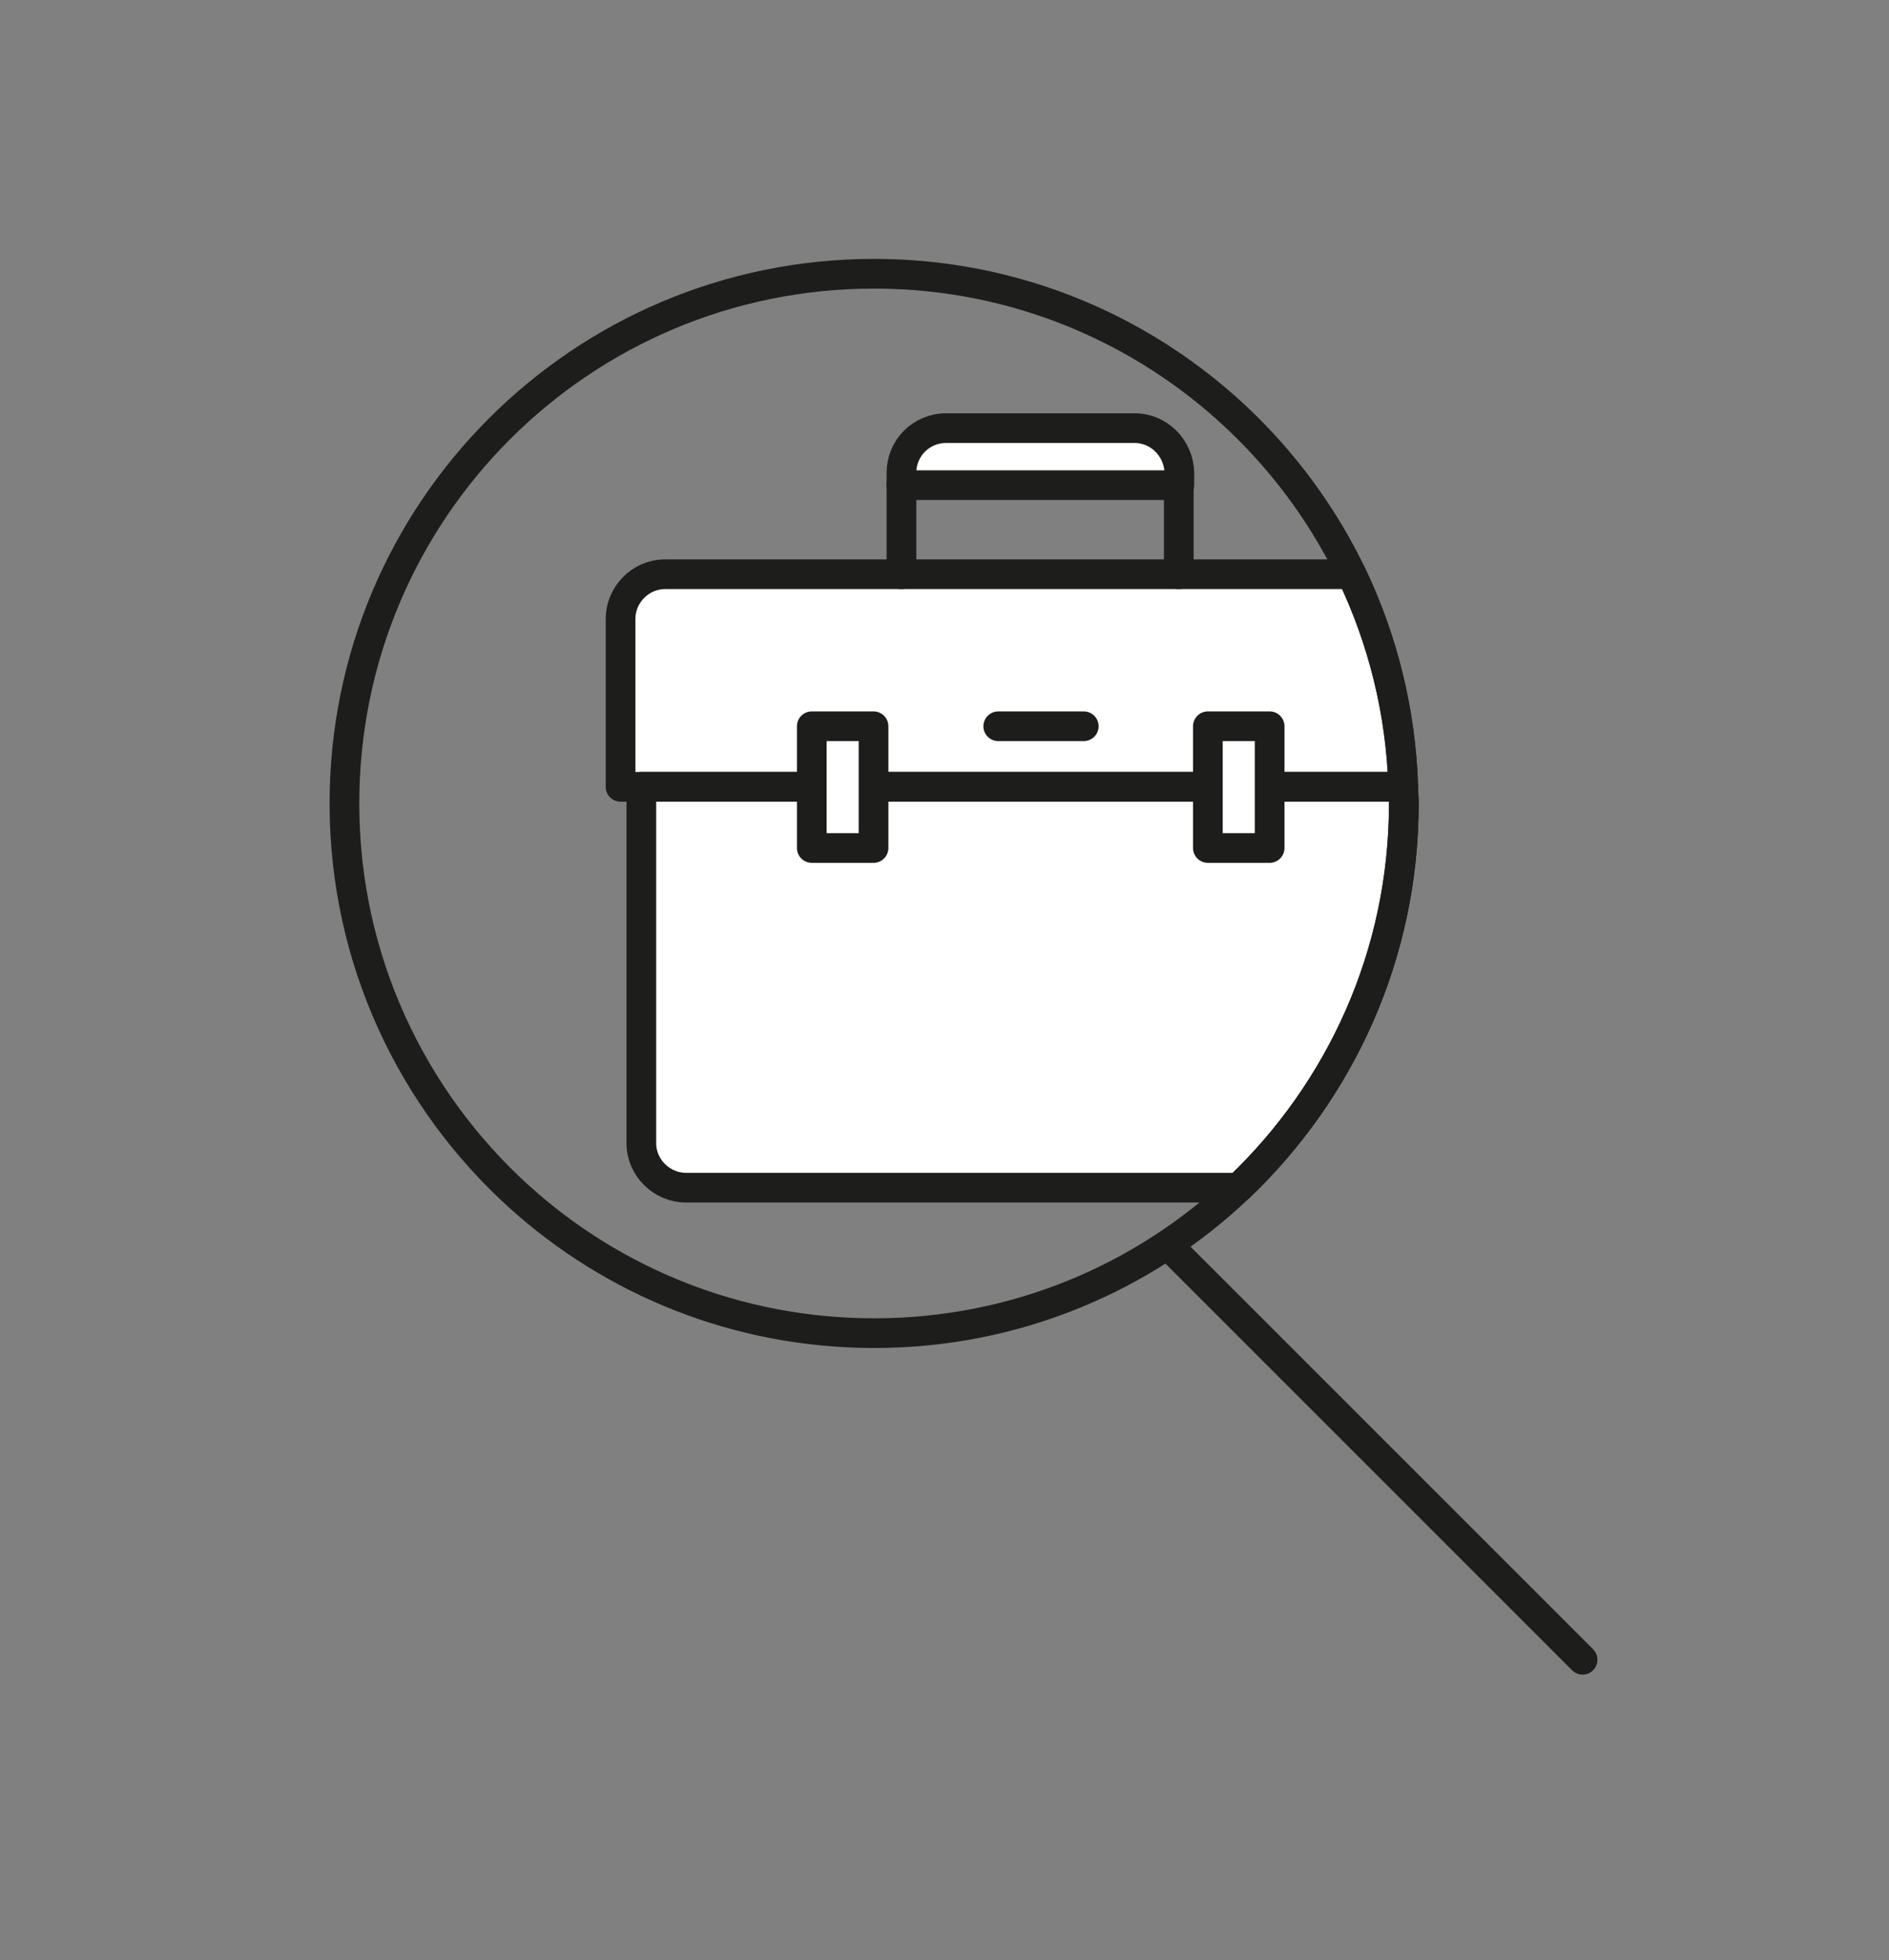 <?xml version="1.0" encoding="utf-8"?>
<!-- Generator: Adobe Illustrator 25.2.2, SVG Export Plug-In . SVG Version: 6.00 Build 0)  -->
<svg version="1.1" id="Calque_1" xmlns="http://www.w3.org/2000/svg" xmlns:xlink="http://www.w3.org/1999/xlink" x="0px" y="0px"
	 viewBox="0 0 318.1 330.1" style="enable-background:new 0 0 318.1 330.1;" xml:space="preserve">
<rect x="0" y="0" width="318.1" height="330.1" fill="#808080" stroke="none"/>
<style type="text/css">
	.st0{fill:#FFFFFF;stroke:#1D1D1B;stroke-width:5;stroke-linecap:round;stroke-linejoin:round;}
	.st1{fill:none;stroke:#1D1D1B;stroke-width:5;stroke-linecap:round;stroke-linejoin:round;}
</style>
<path class="st0" d="M236.3,132.5H104.5v-28.3c0-4,3.3-7.5,7.5-7.5h115.6C232.8,107.6,235.9,119.7,236.3,132.5z"/>
<path class="st0" d="M236.4,135.3c0,25.5-10.7,48.4-27.8,64.7h-93.1c-4,0-7.5-3.3-7.5-7.5v-60h128.3
	C236.3,133.4,236.4,134.4,236.4,135.3z"/>
<path class="st0" d="M191.1,72.1h-31.8c-4.2,0-7.5,3.4-7.5,7.5v2.1h46.8v-2.1C198.5,75.5,195.2,72.1,191.1,72.1z"/>
<line class="st1" x1="151.8" y1="81.7" x2="151.8" y2="96.7"/>
<line class="st1" x1="198.5" y1="81.7" x2="198.5" y2="96.7"/>
<rect x="136.7" y="122.3" class="st0" width="10.4" height="20.5"/>
<rect x="203.4" y="122.3" class="st0" width="10.4" height="20.5"/>
<line class="st1" x1="168.1" y1="122.3" x2="182.5" y2="122.3"/>
<path class="st1" d="M236.4,135.3c0,25.5-10.7,48.4-27.8,64.7c-16,15.2-37.6,24.5-61.4,24.5c-23,0-44-8.7-59.8-23
	c-18-16.3-29.4-39.9-29.4-66.2c0-49.3,39.9-89.2,89.2-89.2c35.4,0,66,20.7,80.4,50.6c5.2,10.9,8.3,23,8.7,35.8
	C236.3,133.4,236.4,134.4,236.4,135.3z"/>
<line class="st1" x1="266.5" y1="279.5" x2="197.1" y2="210.1"/>
</svg>
